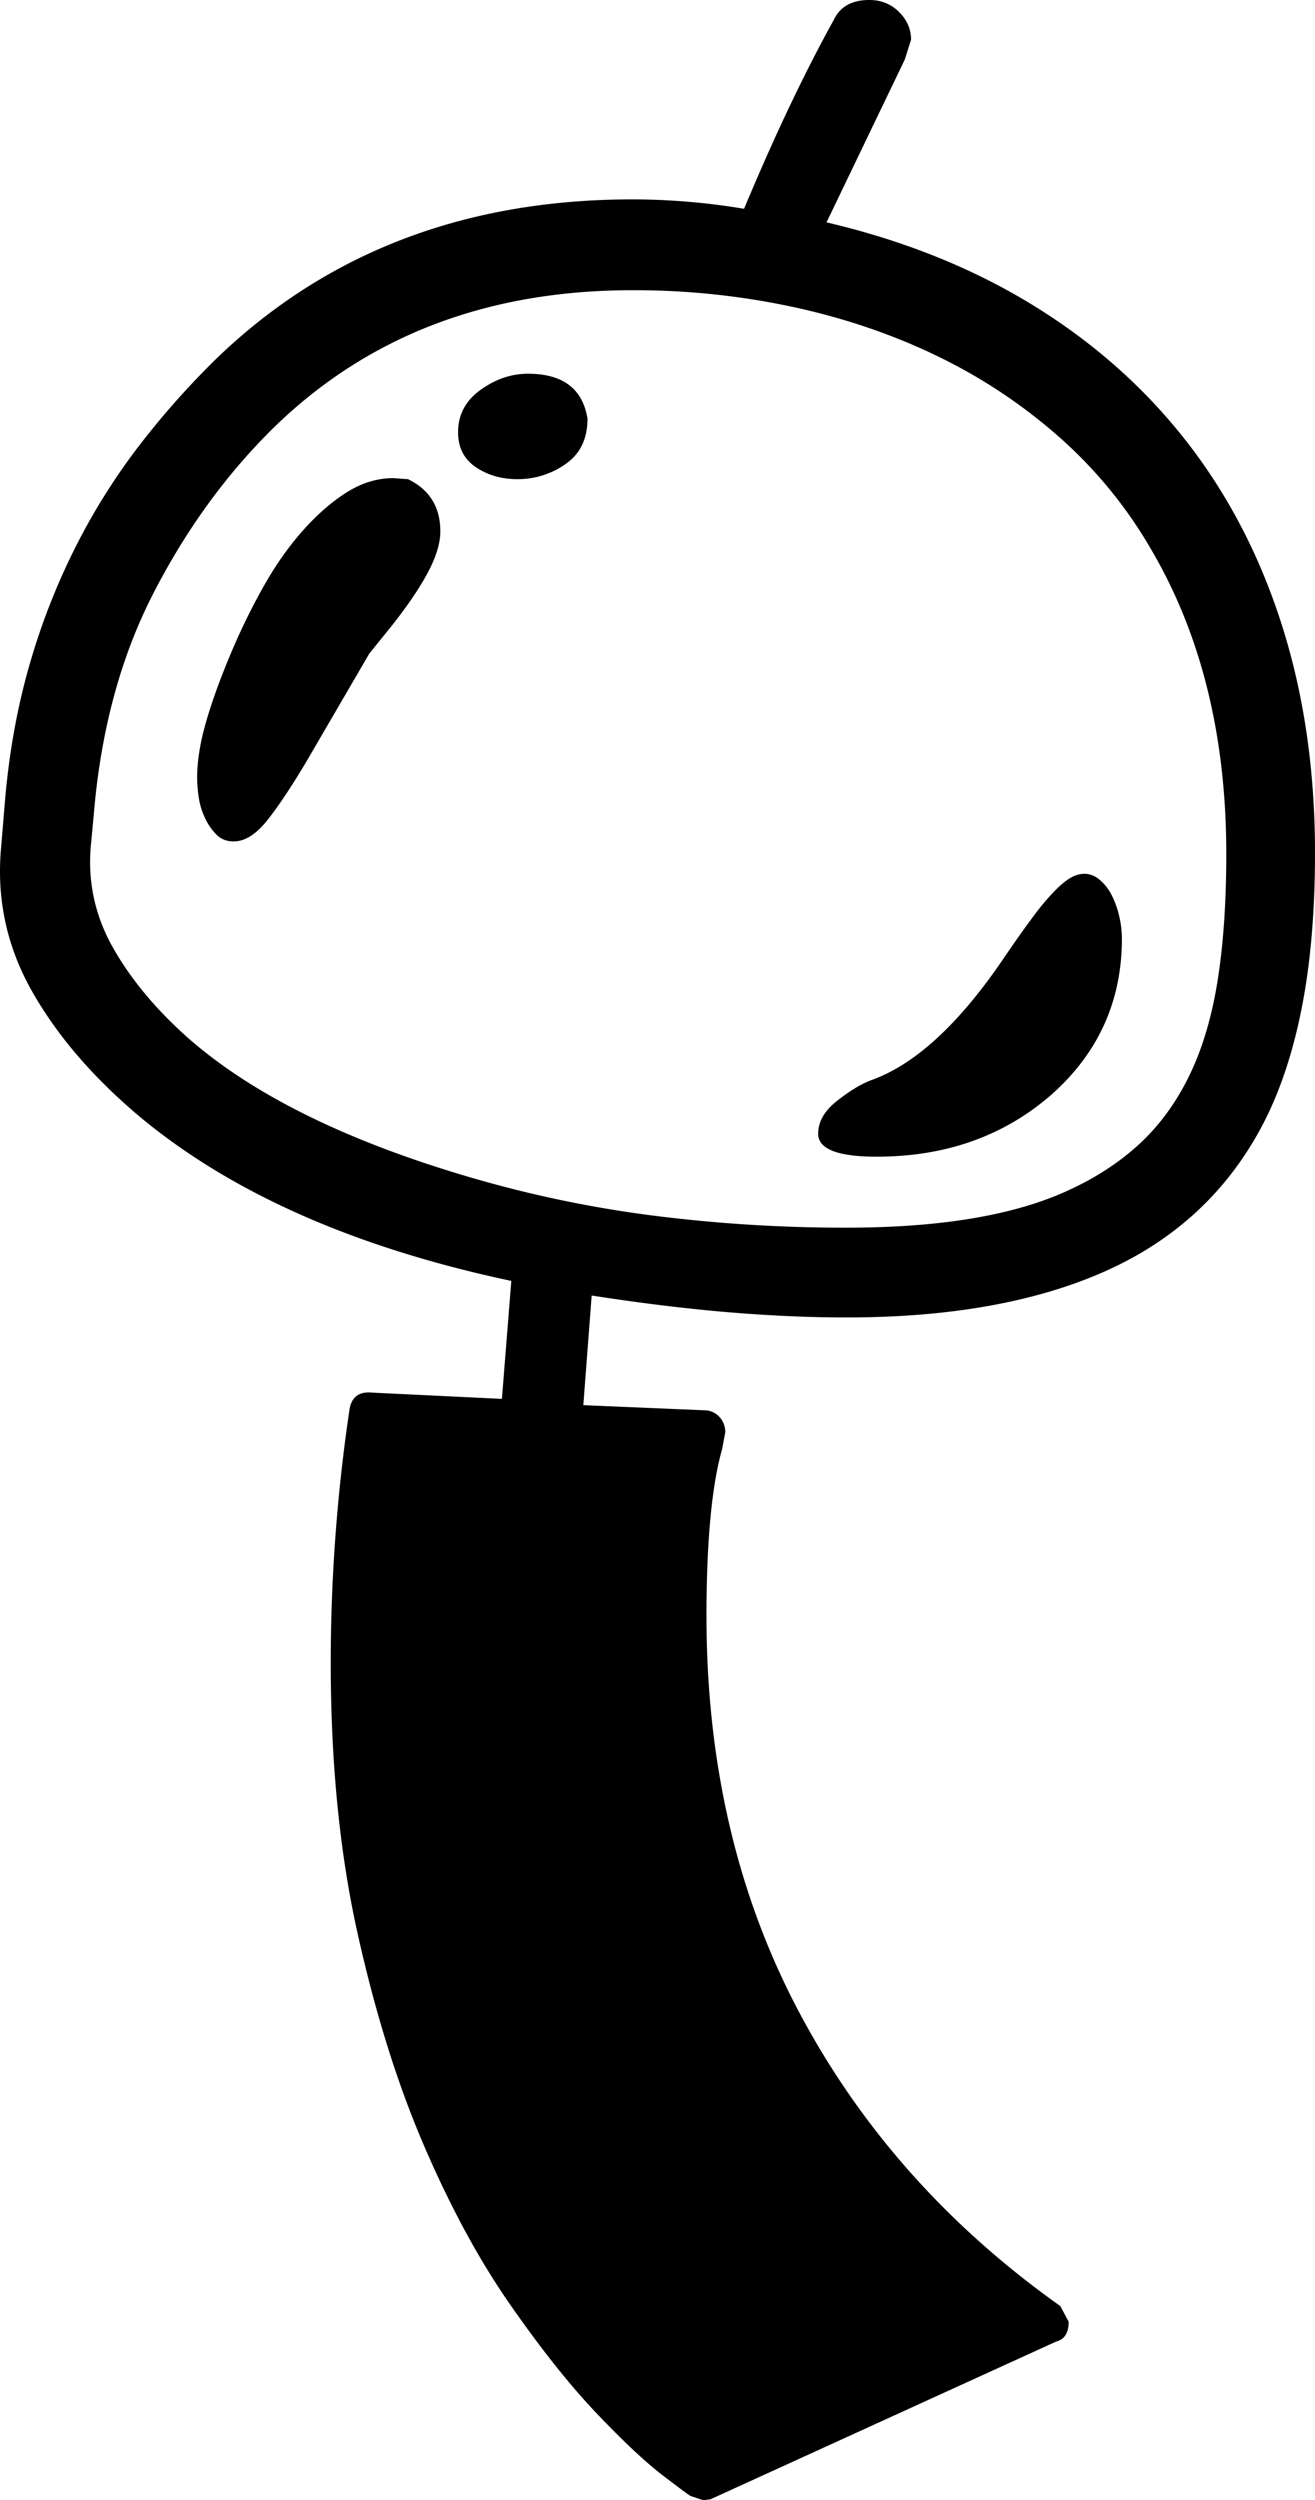 <svg viewBox="0 0 1259.87 2395" xmlns="http://www.w3.org/2000/svg"><path d="m1038.87 837q8 0 15 6a47.44 47.44 0 0 1 11.5 15 88.56 88.56 0 0 1 7 20 95.15 95.15 0 0 1 2.5 21q0 90-68 150-68 59-167 59-56 0-56-22 0-17 17.5-31t32.5-20q63-22 127-116 17-25 29-41a238.62 238.62 0 0 1 21-25q9-9 15.5-12.5a26.4 26.4 0 0 1 12.5-3.5zm-476-436q0 29-21 43.5a79.25 79.25 0 0 1 -46 14.5q-23 0-40-11.5t-17-33.5q0-25 21.5-40.5t45.5-15.5q50 0 57 43zm-141 108q0 17-12 39.5t-35 51.5l-21 26-60 103q-22 37-38 57t-32 20q-10 0-16.5-6.5a56.52 56.52 0 0 1 -11-16 69.33 69.33 0 0 1 -6-20 132.75 132.75 0 0 1 -1.5-18.5q0-23 8-51.5t23-64.5a625.56 625.56 0 0 1 32.5-67q17.49-31 38-54t42-36.5q21.5-13.5 44.5-13.5l14 1q30.99 15 31 50zm753 309q0-168-71-290a431.14 431.14 0 0 0 -87-107.5 513 513 0 0 0 -116-78q-64-31.5-139-48a724.09 724.09 0 0 0 -156-16.5q-209 0-344 132-68 67-115 158.5t-57 211.5l-3 32q-4 51 21.5 96t71.5 86q92 81 268 133a1133.53 1133.53 0 0 0 178.5 37.5 1461.61 1461.61 0 0 0 184.5 11.5q134 0 211-35 40-18 69-44.5t48-65q19-38.5 27.5-91t8.5-122.5zm85-1q0 85-13 150t-38 112q-50 94-149.5 138.5t-248.5 44.5q-53 0-113-5t-131-16l-8 105 118 5a19.48 19.48 0 0 1 13 7 21.23 21.23 0 0 1 5 14l-3 16q-15 53-15 160 0 212 88.5 379t250.5 282l8 15q0 16-12 19l-331 151-7 1-12-4q-1 0-26.5-19.5t-64-60q-38.5-40.5-83-104.5t-82.5-152.5q-38-88.5-63.5-203.5t-25.5-259a1656.08 1656.08 0 0 1 18-242q3-18 22-16l124 6 9-113q-226-48-358-159-66-56-101.5-119t-29.5-135l4-48q6-69 23.5-129.5a642.41 642.41 0 0 1 44.5-113.5 612.33 612.33 0 0 1 61.5-97.5 794.65 794.65 0 0 1 73.5-82.5q158-152 398-152a650 650 0 0 1 107 9q23-55 44.5-100t41.5-81q9-19 34-19 17 0 28.5 11.5t11.5 26.5l-6 19-75 156q111 26 198 79.5t147 130.5q60 77 91.5 176.5t31.5 217.5z"/></svg>